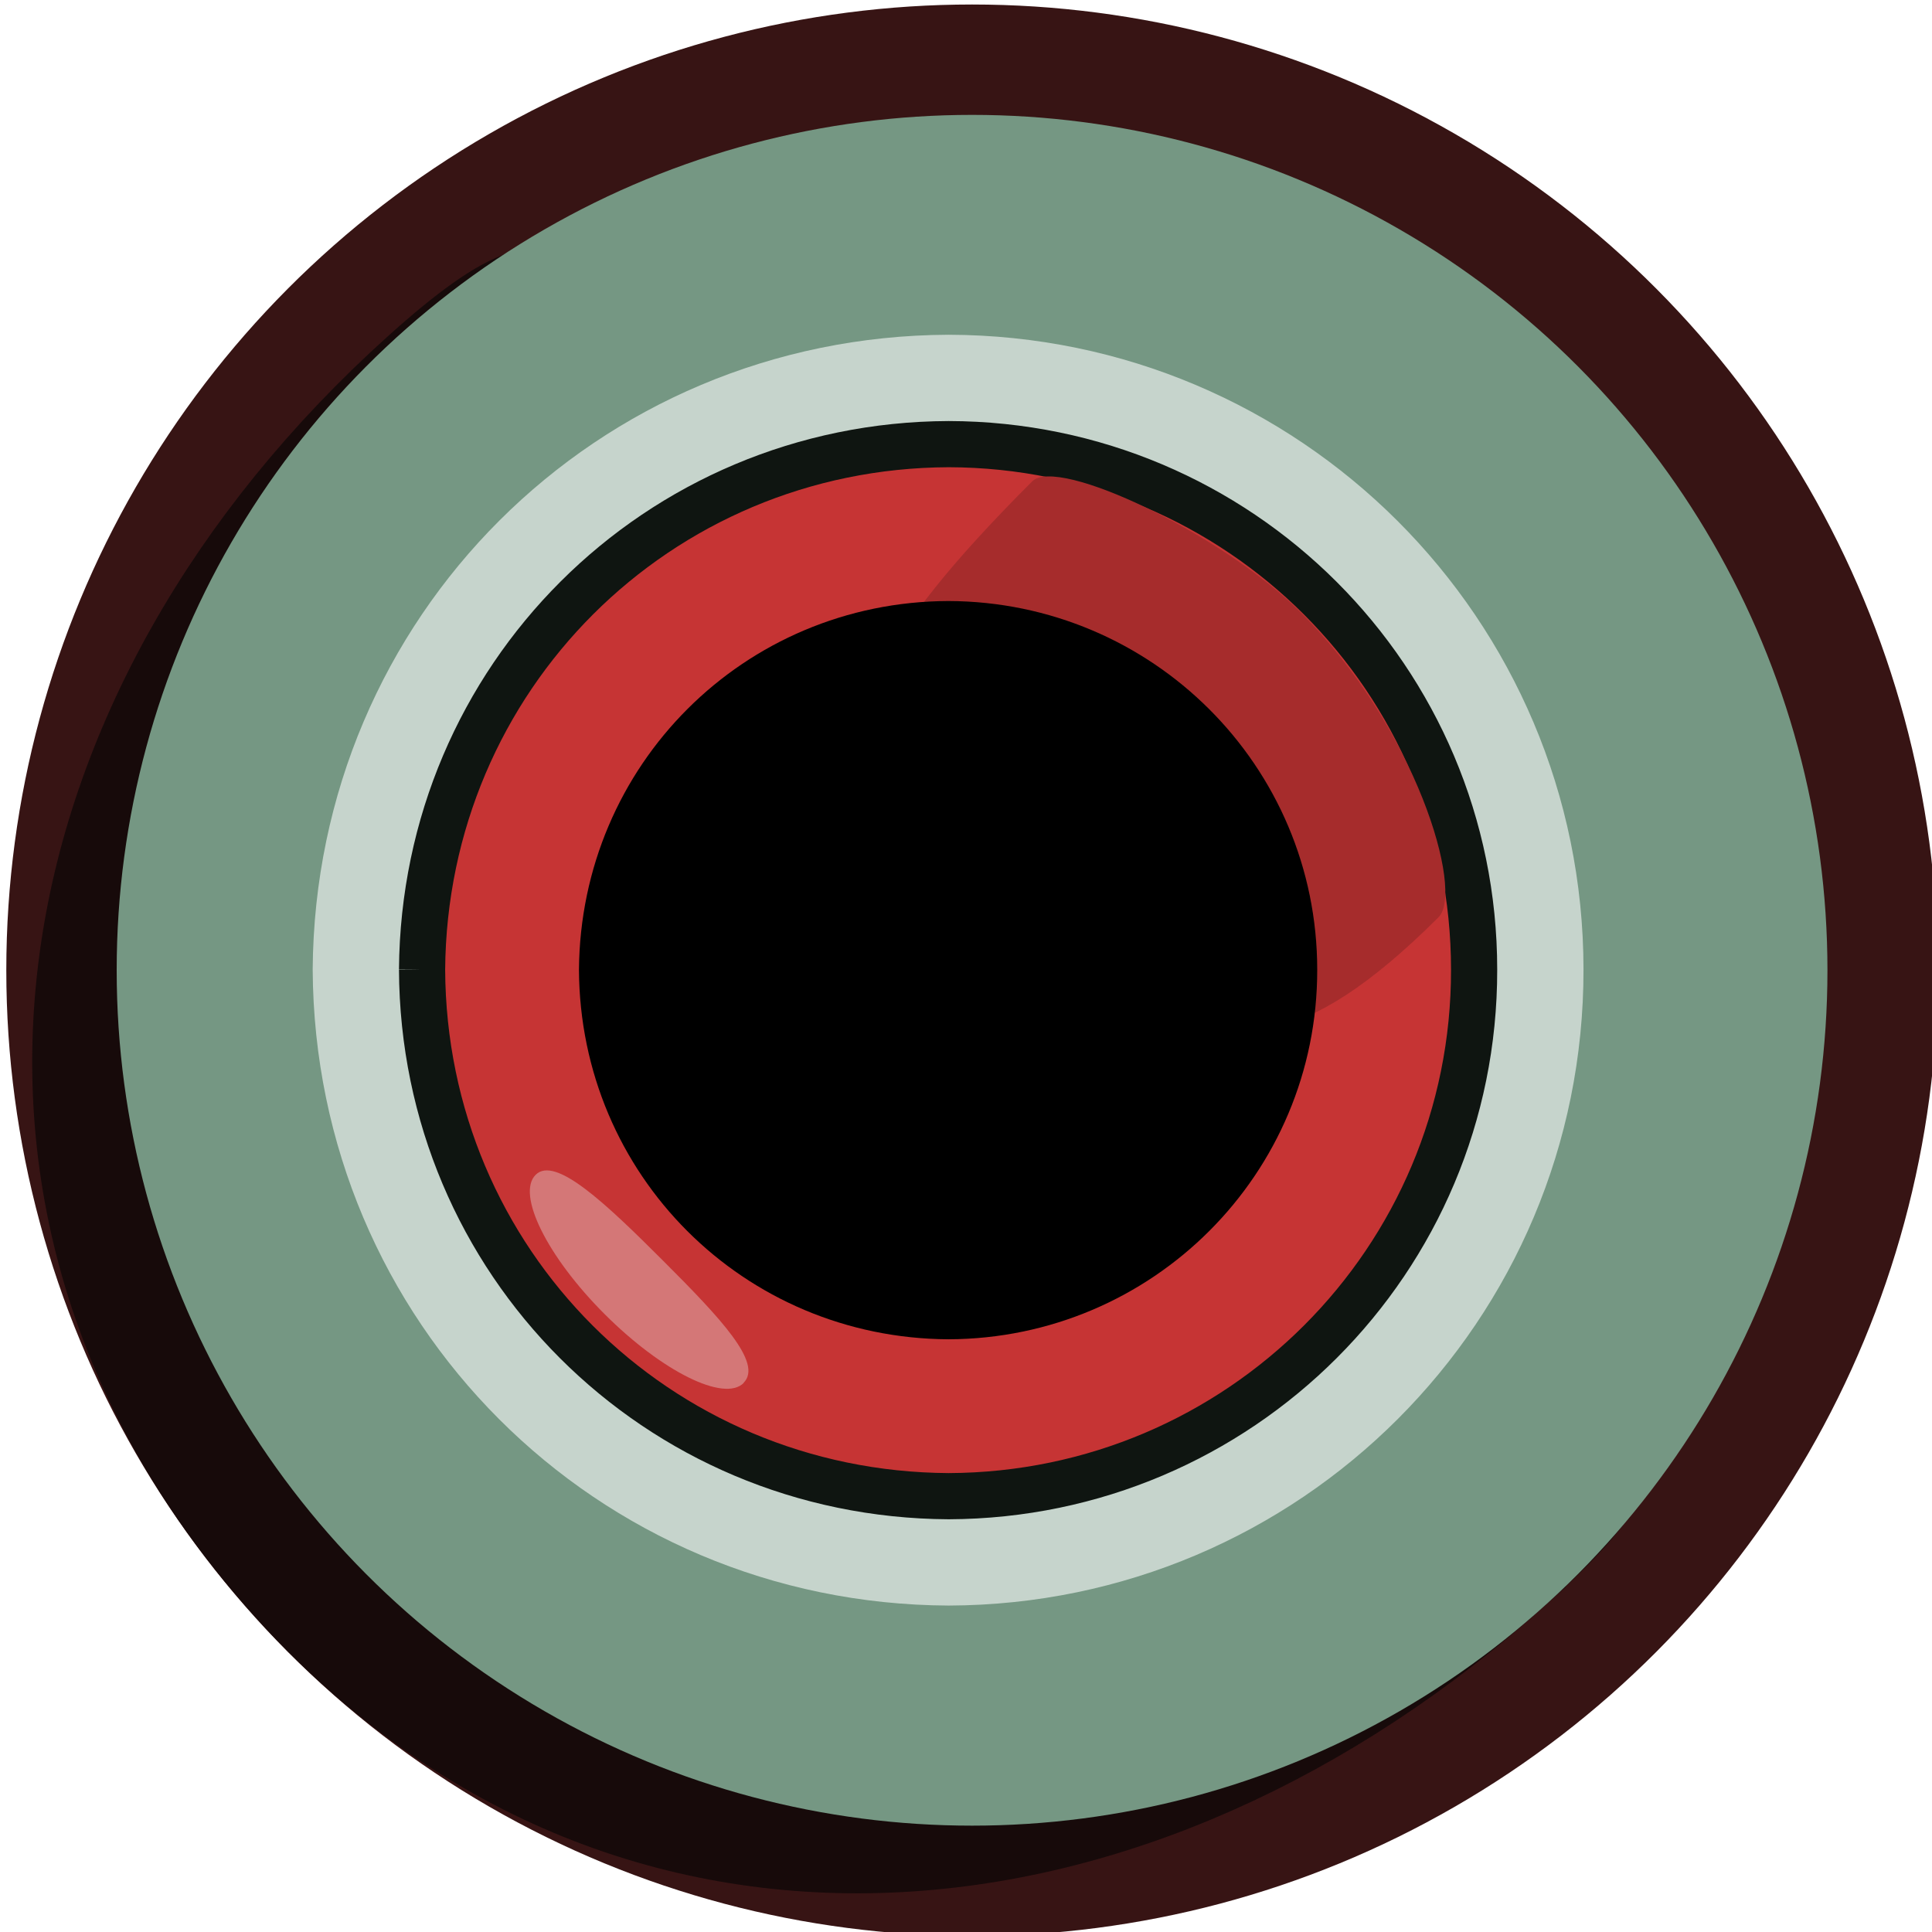 <?xml version="1.0" encoding="UTF-8" standalone="no"?>
<!-- Created with Inkscape (http://www.inkscape.org/) -->

<svg
   xmlns:dc="http://purl.org/dc/elements/1.1/"
   xmlns:cc="http://creativecommons.org/ns#"
   xmlns:rdf="http://www.w3.org/1999/02/22-rdf-syntax-ns#"
   xmlns:svg="http://www.w3.org/2000/svg"
   xmlns="http://www.w3.org/2000/svg"
   xmlns:sodipodi="http://sodipodi.sourceforge.net/DTD/sodipodi-0.dtd"
   xmlns:inkscape="http://www.inkscape.org/namespaces/inkscape"
   width="8mm"
   height="8mm"
   viewBox="0 0 8 8"
   version="1.1"
   id="svg10322"
   inkscape:version="0.92.4 (5da689c313, 2019-01-14)"
   sodipodi:docname="CM-output_def_dark.svg">
  <defs
     id="defs10316" />
  <sodipodi:namedview
     id="base"
     pagecolor="#ffffff"
     bordercolor="#666666"
     borderopacity="1.0"
     inkscape:pageopacity="0.0"
     inkscape:pageshadow="2"
     inkscape:zoom="15.641671"
     inkscape:cx="8.6919792"
     inkscape:cy="13.142546"
     inkscape:document-units="mm"
     inkscape:current-layer="layer1"
     showgrid="false"
     fit-margin-top="0"
     fit-margin-left="0"
     fit-margin-right="0"
     fit-margin-bottom="0"
     inkscape:window-width="1600"
     inkscape:window-height="837"
     inkscape:window-x="-8"
     inkscape:window-y="-8"
     inkscape:window-maximized="1"
     units="mm"
     showguides="false" />
  <g
     inkscape:label="Layer 1"
     inkscape:groupmode="layer"
     id="layer1"
     transform="translate(-242.07,-263.39)">
    <g
       style="display:inline"
       id="g3117-1"
       transform="matrix(0.915,0,0,0.915,186.277,203.128)">
      <circle
         r="4.11"
         cy="-70.251"
         cx="65.375"
         id="path2460-0-8"
         style="fill:#759783;fill-opacity:1;stroke:#371414;stroke-width:0.521;stroke-linecap:round;stroke-miterlimit:4;stroke-dasharray:none;stroke-opacity:1"
         transform="scale(1,-1)" />
      <path
         sodipodi:nodetypes="sssss"
         inkscape:connector-curvature="0"
         id="path2460-3-9-6"
         d="m 67.802,72.925 c -1.687,1.519 -3.962,1.762 -5.481,0.075 -1.519,-1.687 -1.102,-3.906 0.585,-5.425 1.687,-1.519 -0.702,2.523 0.817,4.209 1.519,1.687 5.766,-0.379 4.079,1.14 z"
         style="fill:#a9beb2;fill-opacity:1;stroke:#170a0a;stroke-width:0.521;stroke-linecap:round;stroke-miterlimit:4;stroke-dasharray:none;stroke-opacity:1" />
      <circle
         r="3.871"
         cy="70.251"
         cx="65.375"
         id="path2460-30-1-0"
         style="fill:#759783;fill-opacity:1;stroke:none;stroke-width:0.491;stroke-linecap:round;stroke-miterlimit:4;stroke-dasharray:none;stroke-opacity:1" />
      <path
         style="fill:#c6d4cc;fill-opacity:1;fill-rule:nonzero;stroke:none;stroke-width:0.27"
         d="m 62.391,70.247 c 0.008,1.597 1.283,2.872 2.878,2.879 1.589,-0.005 2.875,-1.288 2.873,-2.879 -0.001,-1.587 -1.286,-2.868 -2.873,-2.872 -1.593,0.006 -2.867,1.277 -2.878,2.872"
         id="path7757-3-7-8-5"
         inkscape:connector-curvature="0" />
      <path
         inkscape:connector-curvature="0"
         id="path18715-7-8-0-1"
         d="m 62.886,70.248 c 0.006,1.322 1.061,2.376 2.383,2.383 1.315,-0.005 2.38,-1.066 2.378,-2.383 0,-1.315 -1.064,-2.375 -2.378,-2.378 -1.319,0.005 -2.373,1.058 -2.383,2.378"
         style="fill:#c63434;fill-opacity:1;fill-rule:nonzero;stroke:#0f1511;stroke-width:0.209;stroke-miterlimit:4;stroke-dasharray:none;stroke-opacity:1" />
      <path
         sodipodi:nodetypes="sssss"
         inkscape:connector-curvature="0"
         id="path2944-5"
         d="m 97.225,1.784 c 0,1.779 -1.066,0.804 -1.55,0.804 -0.484,0 -1.145,1.232 -1.145,-0.897 0,-0.164 0.779,-0.44 1.276,-0.44 0.743,0 1.419,0.37 1.419,0.534 z"
         style="fill:#a62c2c;fill-opacity:1;stroke:none;stroke-width:0.208;stroke-linecap:round;stroke-miterlimit:4;stroke-dasharray:none;stroke-opacity:1;paint-order:normal"
         transform="rotate(45)" />
      <path
         style="fill:#000000;fill-opacity:1;fill-rule:nonzero;stroke:none;stroke-width:0.295"
         d="m 63.596,70.249 c 0.005,0.928 0.745,1.667 1.672,1.672 0.923,-0.003 1.67,-0.748 1.669,-1.672 0,-0.923 -0.747,-1.666 -1.669,-1.669 -0.925,0.003 -1.665,0.742 -1.672,1.669"
         id="path7759-6-7-7-6"
         inkscape:connector-curvature="0" />
      <path
         sodipodi:nodetypes="sssss"
         inkscape:connector-curvature="0"
         id="path2944-3-1"
         d="m 96.492,5.499 c 0,0.125 -0.298,0.225 -0.666,0.225 -0.368,0 -0.666,-0.101 -0.666,-0.225 0,-0.125 0.317,-0.133 0.684,-0.133 0.368,-2e-7 0.647,0.008 0.647,0.133 z"
         style="fill:#d47777;fill-opacity:1;stroke:none;stroke-width:0.158;stroke-linecap:round;stroke-miterlimit:4;stroke-dasharray:none;stroke-opacity:1;paint-order:normal"
         transform="rotate(45)" />
    </g>
  </g>
</svg>
